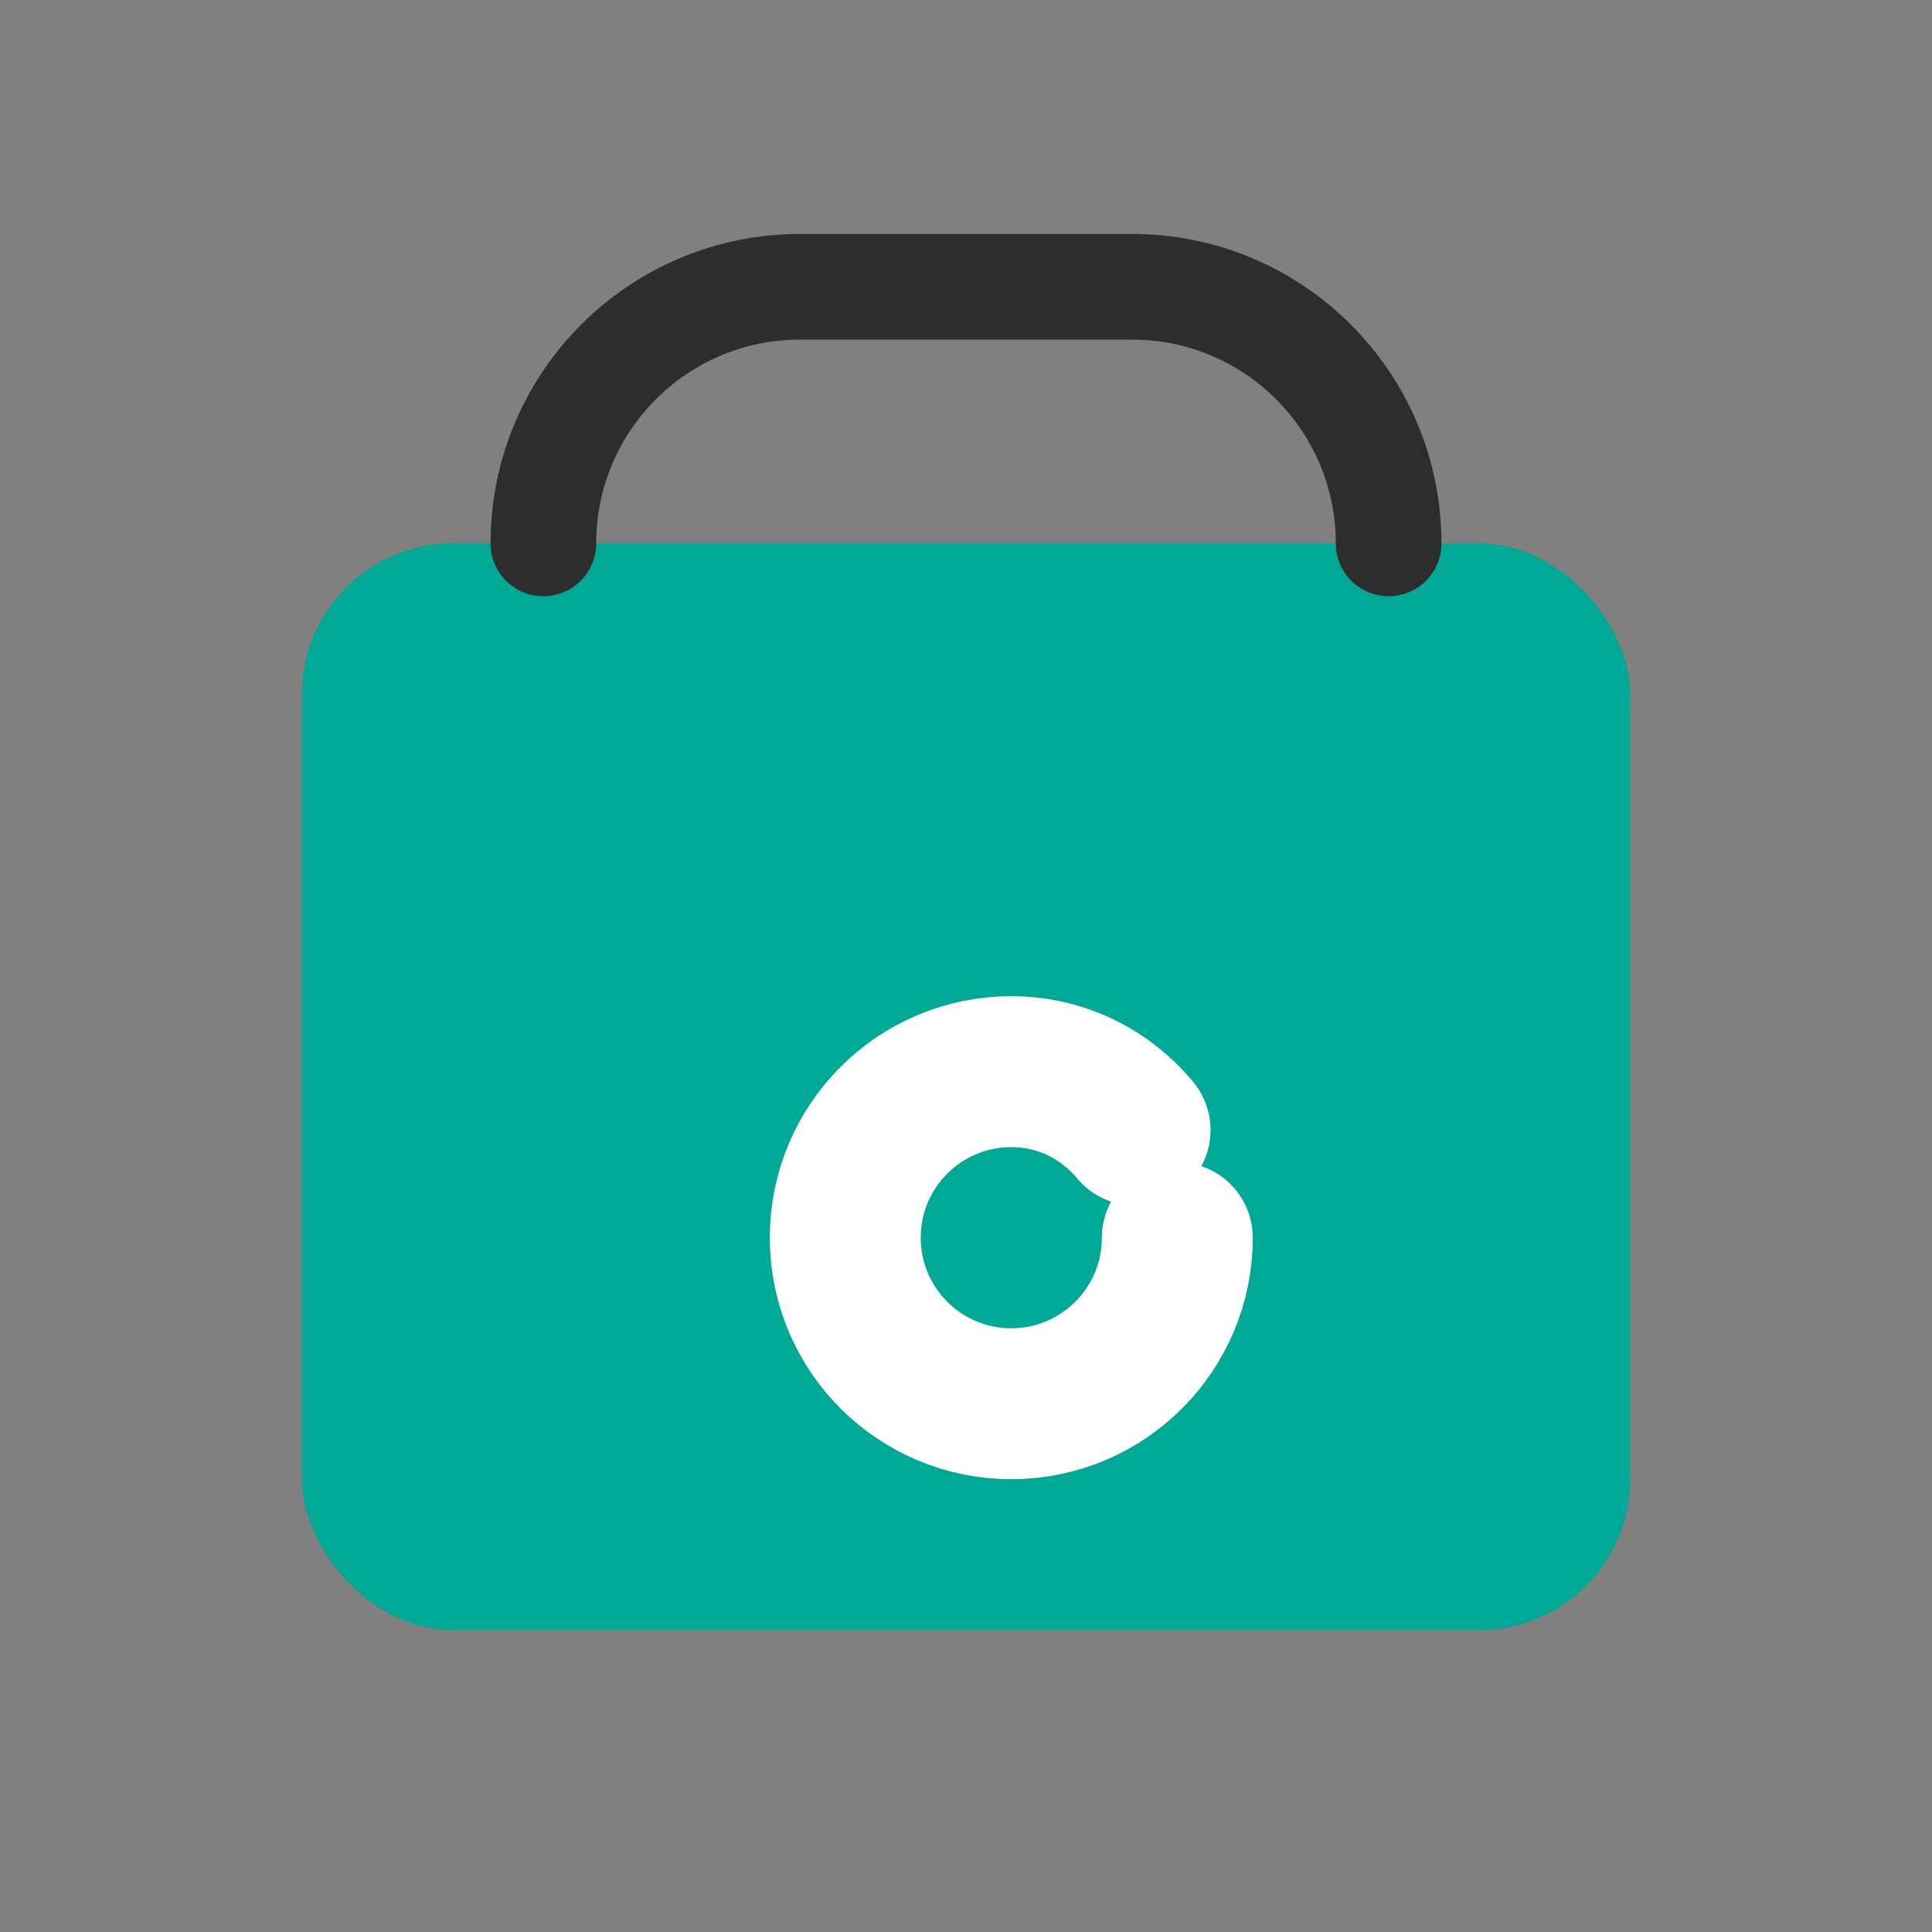 <svg width="256" height="256" viewBox="0 0 256 256" fill="none" xmlns="http://www.w3.org/2000/svg">
  <rect x="0" y="0" width="256" height="256" fill="#808080" stroke="none"/>
  <!-- Bag body -->
  <rect x="40" y="72" width="176" height="144" rx="20" fill="#00A896"/>
  <!-- Handle -->
  <path d="M72 72C72 53.222 87.222 38 106 38H150C168.778 38 184 53.222 184 72" stroke="#2D2D2D" stroke-width="14" fill="none" stroke-linecap="round"/>
  <!-- C letter -->
  <path d="M156 164C156 176.15 146.15 186 134 186C121.85 186 112 176.15 112 164C112 151.85 121.85 142 134 142C140.627 142 146.49 145.015 150.405 149.735" stroke="#FFFFFF" stroke-width="20" stroke-linecap="round" stroke-linejoin="round"/>
</svg>



